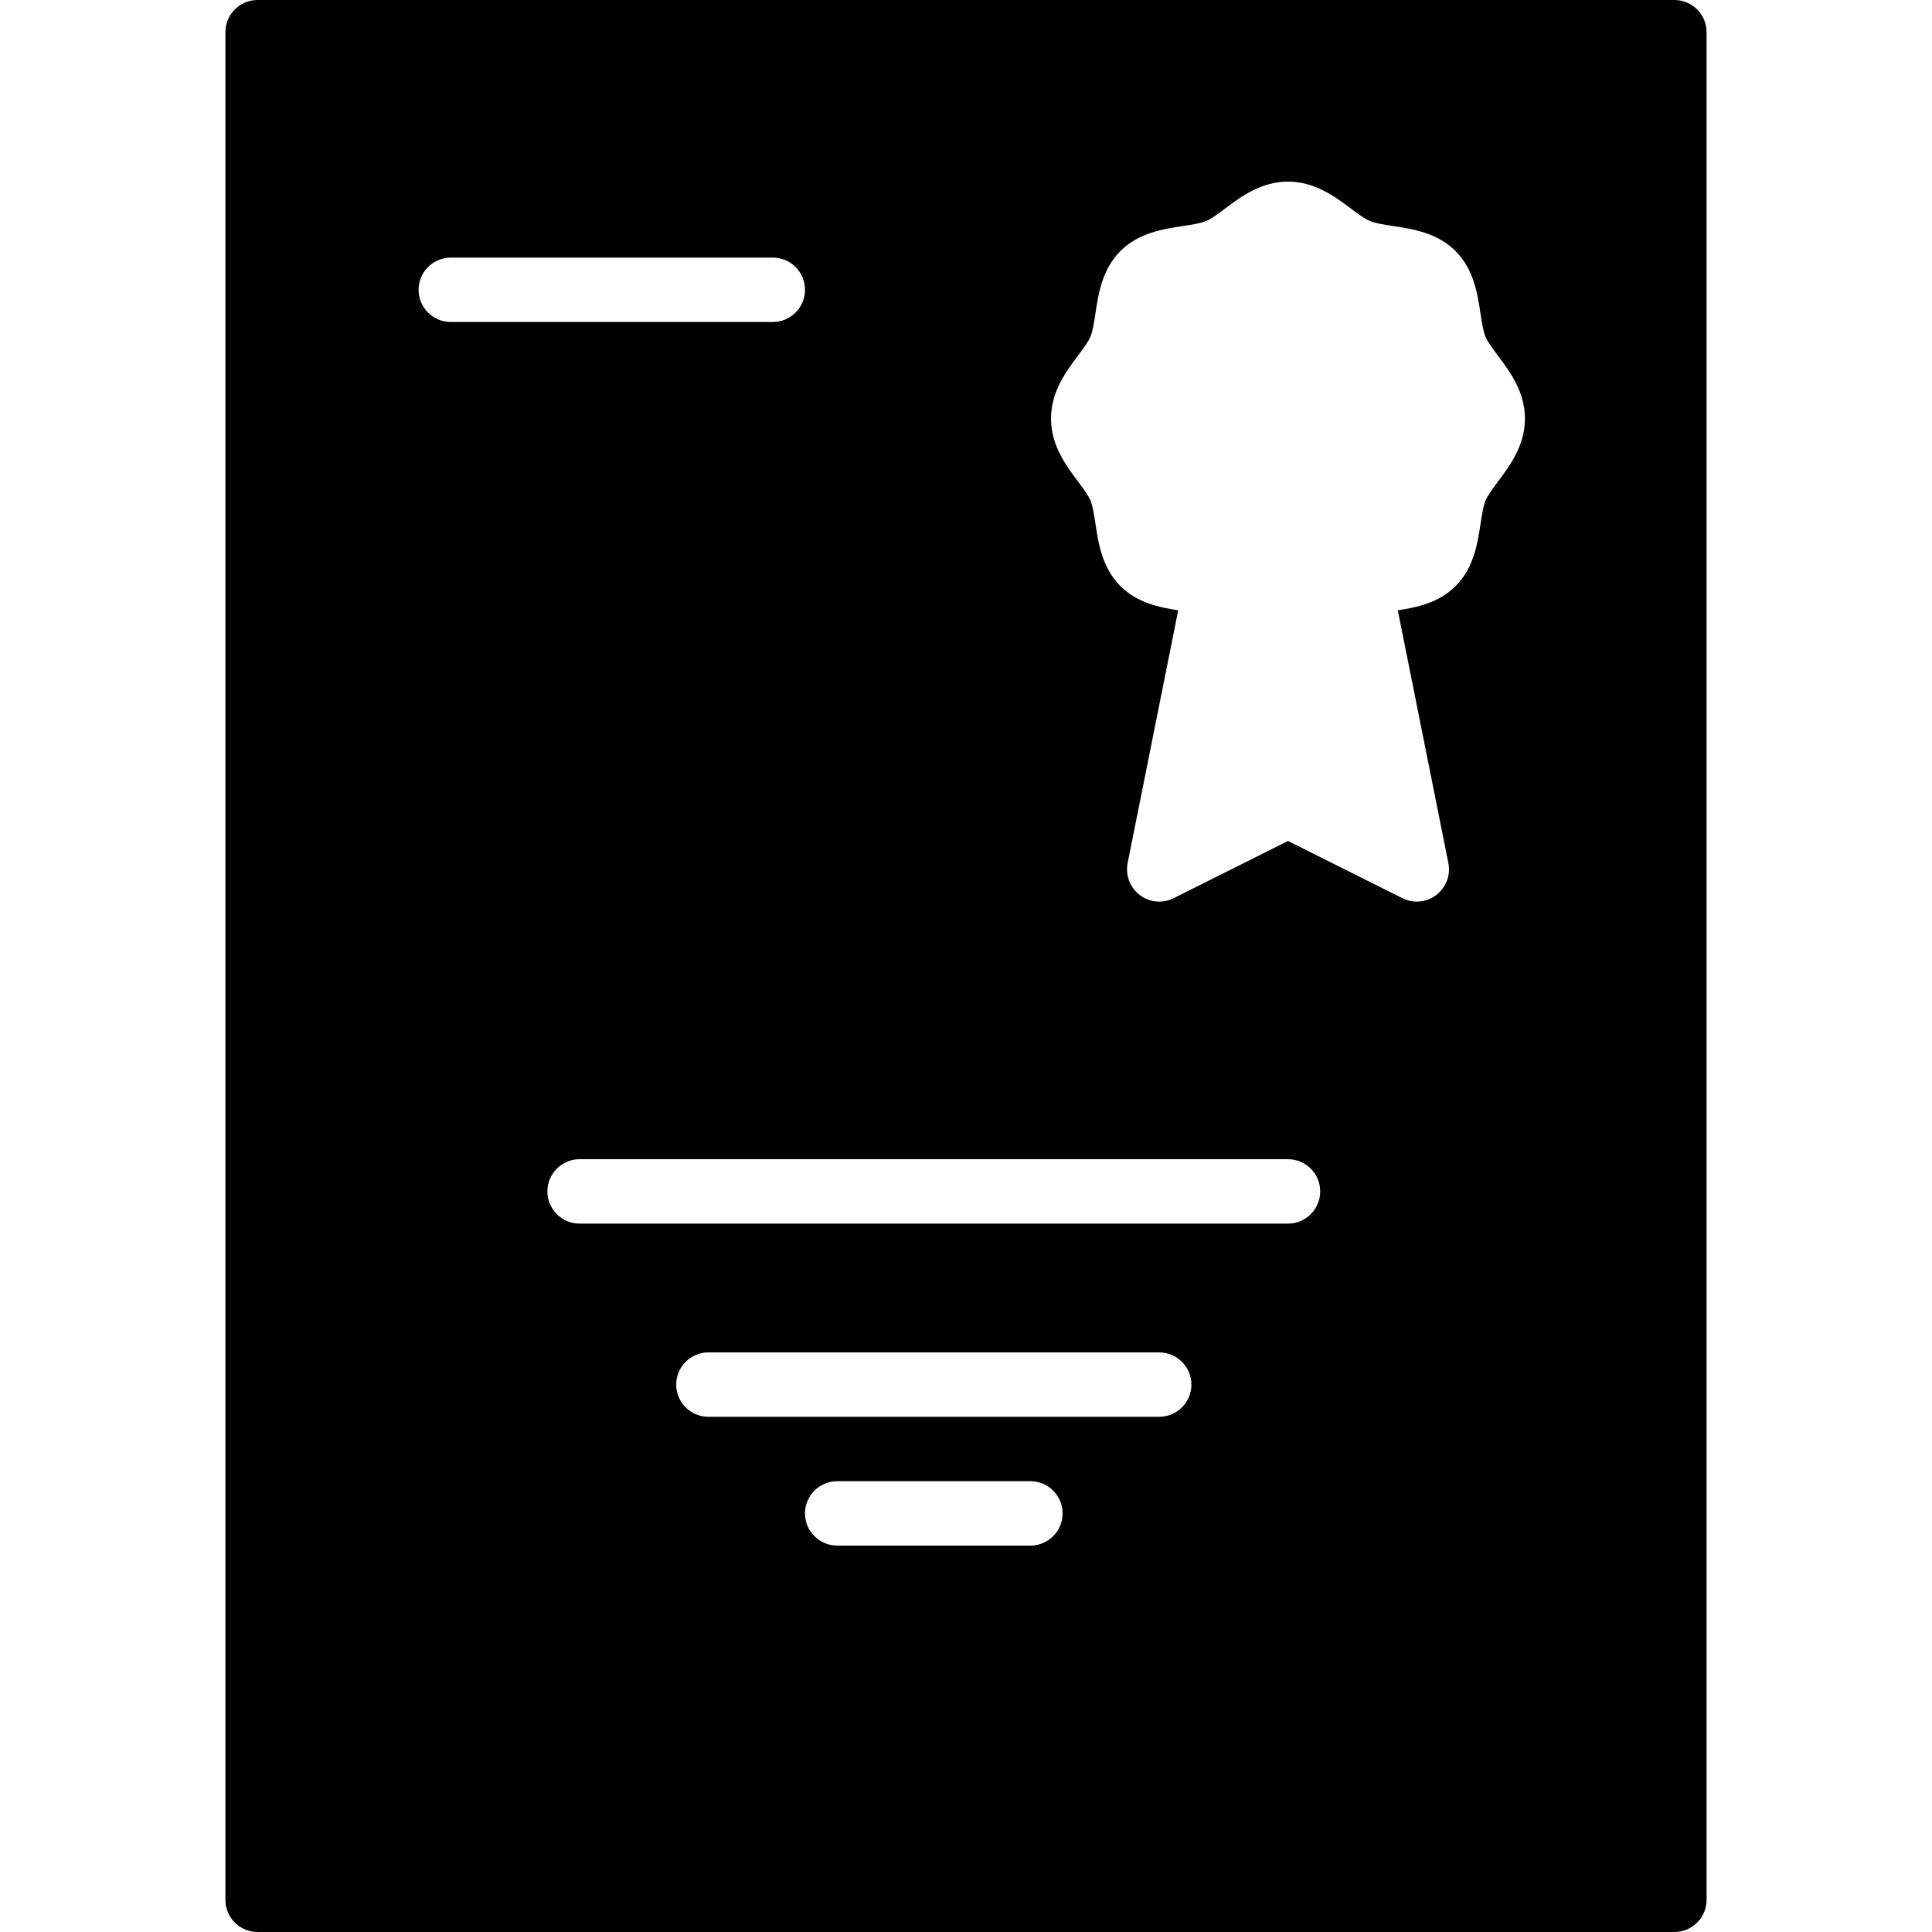 <?xml version="1.0" encoding="iso-8859-1"?>
<!-- Generator: Adobe Illustrator 19.0.0, SVG Export Plug-In . SVG Version: 6.00 Build 0)  -->
<svg version="1.1" id="Layer_1" xmlns="http://www.w3.org/2000/svg" xmlns:xlink="http://www.w3.org/1999/xlink" x="0px" y="0px"
	 viewBox="0 0 30 30" style="enable-background:new 0 0 30 30;" xml:space="preserve">
<g>
	<g>
		<path d="M26,0H4C3.724,0,3.5,0.224,3.5,0.5v29C3.5,29.776,3.724,30,4,30h22c0.276,0,0.5-0.224,0.5-0.5v-29
			C26.5,0.224,26.276,0,26,0z M6.5,4.5C6.5,4.224,6.724,4,7,4h5c0.276,0,0.5,0.224,0.5,0.5S12.276,5,12,5H7
			C6.724,5,6.5,4.776,6.5,4.5z M16,24h-3c-0.276,0-0.5-0.224-0.5-0.5S12.724,23,13,23h3c0.276,0,0.5,0.224,0.5,0.5S16.276,24,16,24z
			 M18,22h-7c-0.276,0-0.5-0.224-0.5-0.5S10.724,21,11,21h7c0.276,0,0.5,0.224,0.5,0.5S18.276,22,18,22z M20,19H9
			c-0.276,0-0.5-0.224-0.5-0.5S8.724,18,9,18h11c0.276,0,0.5,0.224,0.5,0.5S20.276,19,20,19z M23.259,7.48
			c-0.078,0.104-0.159,0.213-0.191,0.291c-0.036,0.086-0.056,0.22-0.078,0.361c-0.046,0.305-0.104,0.685-0.388,0.969
			c-0.263,0.263-0.605,0.331-0.897,0.376l0.785,3.924c0.038,0.188-0.035,0.379-0.187,0.496C22.215,13.965,22.107,14,22,14
			c-0.076,0-0.153-0.018-0.224-0.053L20,13.059l-1.776,0.888c-0.17,0.086-0.375,0.067-0.527-0.05
			c-0.151-0.116-0.224-0.308-0.187-0.496l0.785-3.924c-0.291-0.045-0.633-0.113-0.897-0.376c-0.285-0.285-0.342-0.665-0.388-0.969
			c-0.021-0.142-0.042-0.275-0.078-0.362c-0.032-0.078-0.113-0.186-0.191-0.291c-0.188-0.251-0.421-0.563-0.421-0.98
			s0.233-0.729,0.421-0.98c0.078-0.104,0.159-0.213,0.191-0.291c0.036-0.086,0.056-0.22,0.078-0.361
			c0.046-0.305,0.104-0.685,0.388-0.969s0.665-0.342,0.969-0.388c0.142-0.021,0.275-0.042,0.362-0.078
			c0.078-0.032,0.186-0.113,0.291-0.191C19.271,3.053,19.583,2.82,20,2.82s0.729,0.233,0.98,0.421
			c0.104,0.078,0.213,0.159,0.291,0.191c0.086,0.036,0.22,0.056,0.361,0.078c0.305,0.046,0.685,0.104,0.969,0.388
			s0.342,0.665,0.388,0.97c0.021,0.141,0.042,0.274,0.078,0.361c0.032,0.078,0.113,0.186,0.191,0.291
			c0.188,0.251,0.421,0.563,0.421,0.98S23.447,7.229,23.259,7.48z"/>
	</g>
</g>
</svg>
